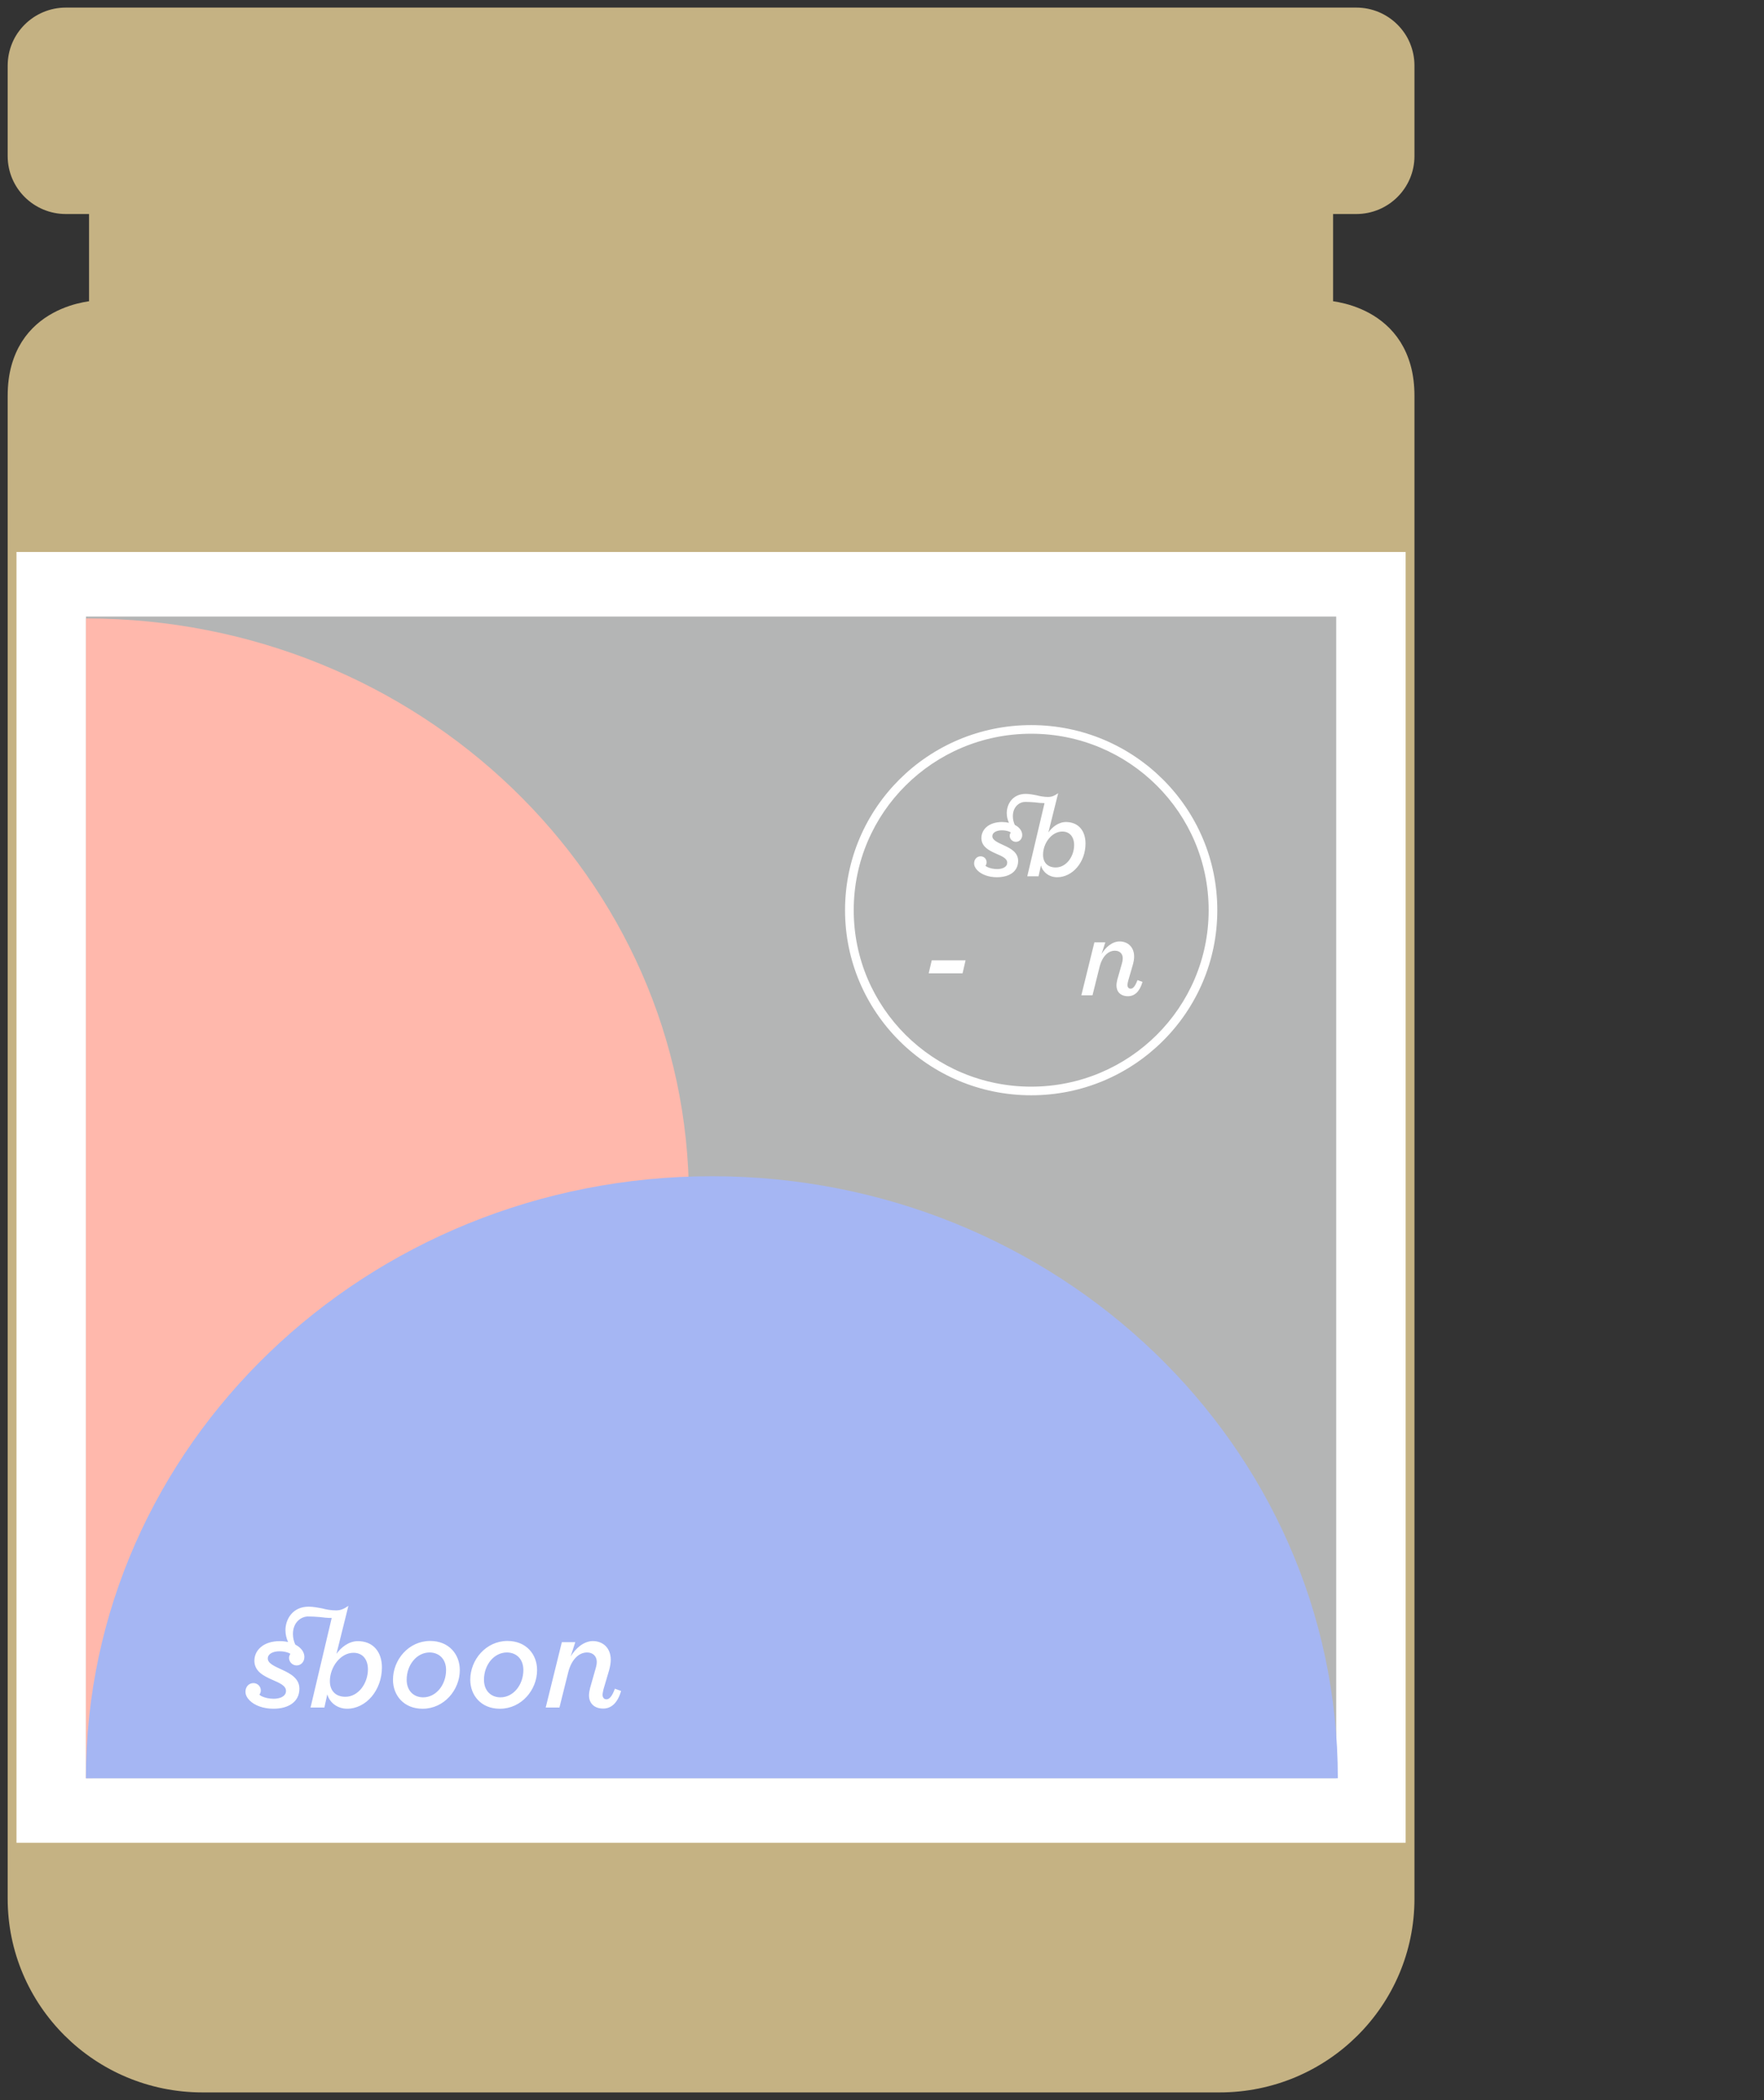 <svg xmlns="http://www.w3.org/2000/svg" xmlns:xlink="http://www.w3.org/1999/xlink" width="100" height="119" viewBox="0 0 100 119">
  <rect x="0" y="0" width="100" height="119" fill="#333333" stroke="none"/>
  <defs>
    <polygon id="soup_s_pure-a" points="0 119 80.621 119 80.621 0 0 0"/>
  </defs>
  <g fill="none" fill-rule="evenodd">
    <path fill="#C5B283" d="M76.885,11.628 C78.432,11.628 79.685,10.383 79.685,8.845 L79.685,3.713 C79.685,2.177 78.432,0.93 76.885,0.93 L3.735,0.93 C2.188,0.93 0.935,2.177 0.935,3.713 L0.935,8.845 C0.935,10.383 2.188,11.628 3.735,11.628 L5.548,11.628 L5.548,17.523 C5.548,17.523 0.935,17.632 0.935,22.435 L0.935,107.589 C0.935,113.379 5.656,118.07 11.48,118.07 L40.146,118.07 L40.475,118.07 L69.14,118.07 C74.966,118.07 79.685,113.379 79.685,107.589 L79.685,22.435 C79.685,17.632 75.072,17.523 75.072,17.523 L75.072,11.628 L76.885,11.628 Z"/>
    <path stroke="#C5B283" d="M76.885,11.628 C78.432,11.628 79.685,10.383 79.685,8.845 L79.685,3.713 C79.685,2.177 78.432,0.93 76.885,0.93 L3.735,0.93 C2.188,0.93 0.935,2.177 0.935,3.713 L0.935,8.845 C0.935,10.383 2.188,11.628 3.735,11.628 L5.548,11.628 L5.548,17.523 C5.548,17.523 0.935,17.632 0.935,22.435 L0.935,107.589 C0.935,113.379 5.656,118.07 11.48,118.07 L40.146,118.07 L40.475,118.07 L69.14,118.07 C74.966,118.07 79.685,113.379 79.685,107.589 L79.685,22.435 C79.685,17.632 75.072,17.523 75.072,17.523 L75.072,11.628 L76.885,11.628 Z"/>
    <mask id="soup_s_pure-b" fill="#fff">
      <use xlink:href="#soup_s_pure-a"/>
    </mask>
    <polygon fill="#FFF" points=".935 104.424 79.686 104.424 79.686 31.28 .935 31.28" mask="url(#soup_s_pure-b)"/>
    <polygon fill="#B4B5B5" points="4.873 100.767 75.748 100.767 75.748 34.938 4.873 34.938" mask="url(#soup_s_pure-b)"/>
    <path fill="#FFB8AC" d="M4.872,35.045 C23.751,35.045 39.055,49.758 39.055,67.906 C39.055,86.055 23.751,100.766 4.872,100.766 L4.872,35.045 Z" mask="url(#soup_s_pure-b)"/>
    <path fill="#A5B6F3" d="M4.872,100.767 C4.872,81.926 20.76,66.653 40.357,66.653 C59.954,66.653 75.841,81.926 75.841,100.767 L4.872,100.767 Z" mask="url(#soup_s_pure-b)"/>
    <path fill="#FFF" d="M24.908 95.73C24.672 96.011 24.348 96.183 23.991 96.183 23.727 96.183 23.494 96.092 23.325 95.923 23.157 95.754 23.054 95.503 23.054 95.187 23.054 94.757 23.2 94.371 23.436 94.09 23.669 93.811 23.995 93.64 24.352 93.64 24.616 93.64 24.85 93.731 25.018 93.9 25.185 94.067 25.288 94.317 25.288 94.631 25.288 95.06 25.142 95.449 24.908 95.73M24.386 92.987C23.778 92.987 23.249 93.253 22.874 93.662 22.5 94.069 22.278 94.618 22.278 95.187 22.278 95.624 22.429 96.035 22.715 96.336 23 96.637 23.421 96.829 23.956 96.829 24.565 96.829 25.093 96.563 25.467 96.156 25.843 95.748 26.066 95.202 26.066 94.638 26.066 94.196 25.914 93.783 25.628 93.482 25.342 93.179 24.921 92.987 24.386 92.987M29.289 95.73C29.054 96.011 28.73 96.183 28.373 96.183 28.109 96.183 27.875 96.092 27.707 95.923 27.538 95.754 27.437 95.503 27.436 95.187 27.436 94.757 27.582 94.371 27.817 94.09 28.051 93.811 28.377 93.64 28.734 93.64 28.998 93.64 29.231 93.731 29.4 93.9 29.566 94.067 29.669 94.317 29.669 94.631 29.669 95.06 29.523 95.449 29.289 95.73M28.768 92.987C28.16 92.987 27.632 93.253 27.256 93.662 26.882 94.069 26.659 94.618 26.659 95.187 26.659 95.624 26.811 96.035 27.097 96.336 27.381 96.637 27.802 96.829 28.337 96.829 28.947 96.829 29.475 96.563 29.849 96.156 30.225 95.748 30.447 95.202 30.447 94.638 30.447 94.196 30.296 93.783 30.01 93.482 29.723 93.179 29.304 92.987 28.768 92.987M34.857 95.694L34.853 95.704C34.767 95.938 34.685 96.087 34.604 96.176 34.526 96.265 34.451 96.295 34.382 96.295 34.31 96.295 34.256 96.271 34.219 96.226 34.179 96.181 34.159 96.116 34.159 96.033 34.159 95.966 34.185 95.847 34.209 95.735L34.529 94.649C34.589 94.435 34.623 94.229 34.623 94.049 34.623 93.718 34.512 93.454 34.331 93.273 34.148 93.093 33.893 92.994 33.607 92.994 33.351 92.994 33.102 93.099 32.879 93.266 32.674 93.422 32.492 93.632 32.35 93.868L32.612 93.056 31.851 93.056 30.936 96.76 31.714 96.76 32.215 94.752C32.309 94.385 32.464 94.106 32.649 93.92 32.836 93.734 33.055 93.64 33.28 93.64 33.446 93.64 33.583 93.692 33.678 93.785 33.774 93.876 33.83 94.008 33.83 94.168 33.83 94.287 33.811 94.396 33.768 94.541L33.452 95.653 33.452 95.653C33.416 95.791 33.39 95.953 33.39 96.075 33.39 96.291 33.461 96.477 33.6 96.609 33.734 96.741 33.936 96.819 34.193 96.819 34.423 96.819 34.627 96.739 34.799 96.576 34.971 96.412 35.109 96.163 35.206 95.83L35.21 95.821 34.857 95.694zM20.492 95.675C20.262 95.963 19.943 96.151 19.582 96.151 19.296 96.151 19.077 96.062 18.93 95.908 18.778 95.753 18.7 95.534 18.7 95.266 18.7 94.861 18.855 94.457 19.098 94.156 19.343 93.855 19.676 93.658 20.037 93.658 20.301 93.658 20.505 93.753 20.645 93.918 20.783 94.084 20.858 94.318 20.858 94.593 20.858 94.997 20.72 95.385 20.492 95.675M21.292 93.411C21.058 93.148 20.718 92.998 20.286 92.998 20.035 92.998 19.792 93.085 19.579 93.225 19.379 93.355 19.212 93.53 19.074 93.717L19.751 90.997C19.534 91.144 19.347 91.256 19.053 91.256 18.769 91.256 18.473 91.203 18.249 91.14 18.024 91.099 17.757 91.045 17.497 91.045 16.571 91.045 16.182 91.778 16.182 92.375 16.182 92.628 16.24 92.842 16.331 93.048 16.184 93.014 16.024 92.998 15.856 92.998 15.394 92.998 15.037 93.126 14.794 93.329 14.55 93.531 14.421 93.81 14.421 94.108 14.421 94.403 14.549 94.619 14.737 94.786 14.928 94.954 15.183 95.075 15.439 95.19L15.441 95.19C15.647 95.281 15.841 95.363 15.983 95.461 16.054 95.512 16.112 95.564 16.152 95.623 16.193 95.681 16.213 95.746 16.213 95.82 16.213 95.893 16.195 95.956 16.159 96.012 16.105 96.094 16.017 96.157 15.905 96.2 15.791 96.241 15.656 96.263 15.512 96.263 15.248 96.263 15.001 96.203 14.831 96.12 14.775 96.086 14.736 96.062 14.704 96.032 14.752 95.971 14.786 95.88 14.786 95.794 14.786 95.681 14.741 95.577 14.666 95.5 14.592 95.424 14.487 95.376 14.363 95.376 14.236 95.376 14.124 95.428 14.043 95.515 13.963 95.603 13.916 95.724 13.916 95.863 13.916 96.045 14.004 96.211 14.15 96.356L14.15 96.356C14.427 96.64 14.926 96.828 15.495 96.828 15.935 96.828 16.303 96.728 16.563 96.534 16.823 96.343 16.973 96.058 16.973 95.692 16.973 95.404 16.848 95.19 16.662 95.021 16.475 94.852 16.225 94.725 15.97 94.61 15.757 94.511 15.559 94.422 15.413 94.322 15.342 94.273 15.282 94.221 15.243 94.165 15.201 94.108 15.181 94.048 15.181 93.98 15.181 93.851 15.252 93.751 15.372 93.68 15.493 93.609 15.66 93.572 15.847 93.572 16.036 93.572 16.213 93.606 16.341 93.656 16.402 93.678 16.436 93.701 16.46 93.717 16.402 93.816 16.386 93.877 16.386 93.953 16.386 94.18 16.58 94.374 16.816 94.374 16.936 94.374 17.046 94.325 17.124 94.242 17.205 94.158 17.255 94.037 17.255 93.894 17.255 93.721 17.177 93.546 17.038 93.409 16.958 93.327 16.857 93.254 16.741 93.195 16.659 93.016 16.606 92.817 16.606 92.594 16.606 91.916 17.081 91.601 17.461 91.601 17.644 91.601 17.903 91.611 18.127 91.633 18.327 91.663 18.585 91.685 18.802 91.685L18.804 91.685 17.605 96.759 18.389 96.759 18.554 96.012C18.688 96.492 19.137 96.828 19.676 96.828 20.217 96.828 20.71 96.564 21.07 96.14 21.427 95.716 21.651 95.132 21.651 94.491 21.651 94.046 21.526 93.673 21.292 93.411" mask="url(#soup_s_pure-b)"/>
    <polygon fill="#FFF" points="52.82 54.419 54.737 54.419 54.567 55.156 52.647 55.156" mask="url(#soup_s_pure-b)"/>
    <path fill="#FFF" d="M68.763,51.578 L68.518,51.578 C68.518,54.339 67.392,56.838 65.57,58.649 C63.75,60.458 61.236,61.577 58.458,61.577 C55.678,61.577 53.166,60.458 51.344,58.649 C49.522,56.838 48.397,54.339 48.397,51.578 C48.397,48.815 49.522,46.316 51.344,44.507 C53.166,42.697 55.678,41.578 58.458,41.578 C61.236,41.578 63.75,42.697 65.57,44.507 C67.392,46.316 68.518,48.815 68.518,51.578 L68.763,51.578 L69.008,51.578 C69.008,48.681 67.828,46.059 65.918,44.161 C64.01,42.264 61.37,41.089 58.458,41.089 C55.545,41.089 52.904,42.264 50.996,44.161 C49.086,46.059 47.905,48.681 47.905,51.578 C47.905,54.473 49.086,57.096 50.996,58.993 C52.904,60.891 55.545,62.066 58.458,62.066 C61.37,62.066 64.01,60.891 65.918,58.993 C67.828,57.096 69.008,54.473 69.008,51.578 L68.763,51.578 Z" mask="url(#soup_s_pure-b)"/>
    <path fill="#FFF" d="M60.591 48.768C60.404 49.004 60.144 49.156 59.85 49.156 59.616 49.156 59.437 49.084 59.315 48.959 59.193 48.833 59.13 48.652 59.13 48.435 59.13 48.102 59.255 47.773 59.453 47.527 59.654 47.282 59.927 47.12 60.22 47.12 60.435 47.12 60.602 47.198 60.716 47.334 60.83 47.468 60.892 47.66 60.892 47.884 60.892 48.214 60.778 48.532 60.591 48.768M61.245 46.918C61.055 46.704 60.776 46.581 60.424 46.581 60.218 46.581 60.02 46.654 59.846 46.767 59.682 46.873 59.547 47.016 59.433 47.17L59.987 44.949C59.811 45.069 59.655 45.16 59.418 45.16 59.184 45.16 58.945 45.116 58.759 45.066 58.576 45.03 58.357 44.988 58.146 44.988 57.39 44.988 57.072 45.586 57.072 46.073 57.072 46.28 57.119 46.455 57.195 46.624 57.074 46.598 56.943 46.581 56.806 46.581 56.43 46.581 56.137 46.687 55.938 46.853 55.74 47.018 55.635 47.245 55.635 47.488 55.635 47.73 55.738 47.905 55.894 48.043 56.049 48.18 56.256 48.279 56.466 48.373 56.634 48.446 56.793 48.513 56.909 48.593 56.967 48.634 57.016 48.677 57.048 48.725 57.081 48.773 57.098 48.825 57.098 48.887 57.098 48.946 57.083 48.998 57.053 49.043 57.01 49.11 56.937 49.162 56.846 49.195 56.754 49.231 56.644 49.247 56.526 49.247 56.311 49.247 56.109 49.199 55.97 49.13 55.923 49.104 55.892 49.084 55.865 49.06 55.905 49.009 55.931 48.935 55.931 48.866 55.931 48.773 55.895 48.688 55.836 48.625 55.774 48.563 55.688 48.524 55.587 48.524 55.484 48.524 55.392 48.567 55.327 48.638 55.261 48.708 55.222 48.809 55.222 48.922 55.222 49.071 55.293 49.205 55.413 49.324 55.641 49.556 56.047 49.71 56.511 49.71 56.87 49.71 57.171 49.627 57.384 49.471 57.596 49.312 57.717 49.08 57.717 48.783 57.717 48.546 57.616 48.372 57.465 48.234 57.311 48.095 57.108 47.992 56.9 47.898 56.726 47.818 56.563 47.745 56.445 47.663 56.386 47.622 56.339 47.581 56.305 47.535 56.271 47.488 56.255 47.44 56.255 47.382 56.255 47.278 56.313 47.197 56.412 47.139 56.509 47.081 56.646 47.051 56.799 47.051 56.952 47.051 57.098 47.078 57.201 47.12 57.252 47.139 57.278 47.156 57.3 47.17 57.253 47.25 57.239 47.301 57.239 47.362 57.239 47.548 57.396 47.704 57.59 47.704 57.687 47.704 57.777 47.665 57.843 47.598 57.908 47.527 57.949 47.431 57.949 47.314 57.949 47.172 57.886 47.031 57.772 46.918 57.706 46.851 57.624 46.793 57.528 46.743 57.461 46.598 57.418 46.436 57.418 46.252 57.418 45.698 57.807 45.441 58.118 45.441 58.266 45.441 58.479 45.451 58.662 45.467 58.823 45.493 59.034 45.51 59.212 45.51L59.214 45.51 58.236 49.655 58.875 49.655 59.01 49.043C59.119 49.435 59.485 49.71 59.927 49.71 60.366 49.71 60.77 49.495 61.062 49.149 61.356 48.803 61.537 48.325 61.537 47.801 61.537 47.438 61.436 47.133 61.245 46.918M64.482 55.539L64.48 55.546C64.409 55.736 64.342 55.857 64.278 55.929 64.212 56.002 64.153 56.026 64.095 56.026 64.039 56.026 63.994 56.005 63.964 55.97 63.934 55.935 63.915 55.881 63.915 55.812 63.915 55.76 63.936 55.662 63.958 55.572L64.214 54.691C64.265 54.518 64.293 54.351 64.293 54.204 64.293 53.934 64.203 53.72 64.053 53.573 63.906 53.427 63.7 53.348 63.468 53.348 63.26 53.348 63.056 53.432 62.877 53.568 62.71 53.694 62.563 53.865 62.448 54.057L62.66 53.397 62.041 53.397 61.3 56.403 61.932 56.403 62.338 54.775C62.415 54.477 62.54 54.252 62.69 54.1 62.843 53.949 63.019 53.873 63.202 53.873 63.337 53.873 63.447 53.914 63.526 53.99 63.603 54.064 63.648 54.17 63.648 54.3 63.648 54.397 63.634 54.486 63.599 54.604L63.341 55.505C63.313 55.617 63.292 55.749 63.292 55.847 63.292 56.022 63.35 56.175 63.46 56.281 63.573 56.39 63.735 56.452 63.941 56.452 64.13 56.452 64.295 56.389 64.435 56.255 64.574 56.121 64.686 55.92 64.766 55.648L64.77 55.641 64.482 55.539z" mask="url(#soup_s_pure-b)"/>
  </g>
</svg>
